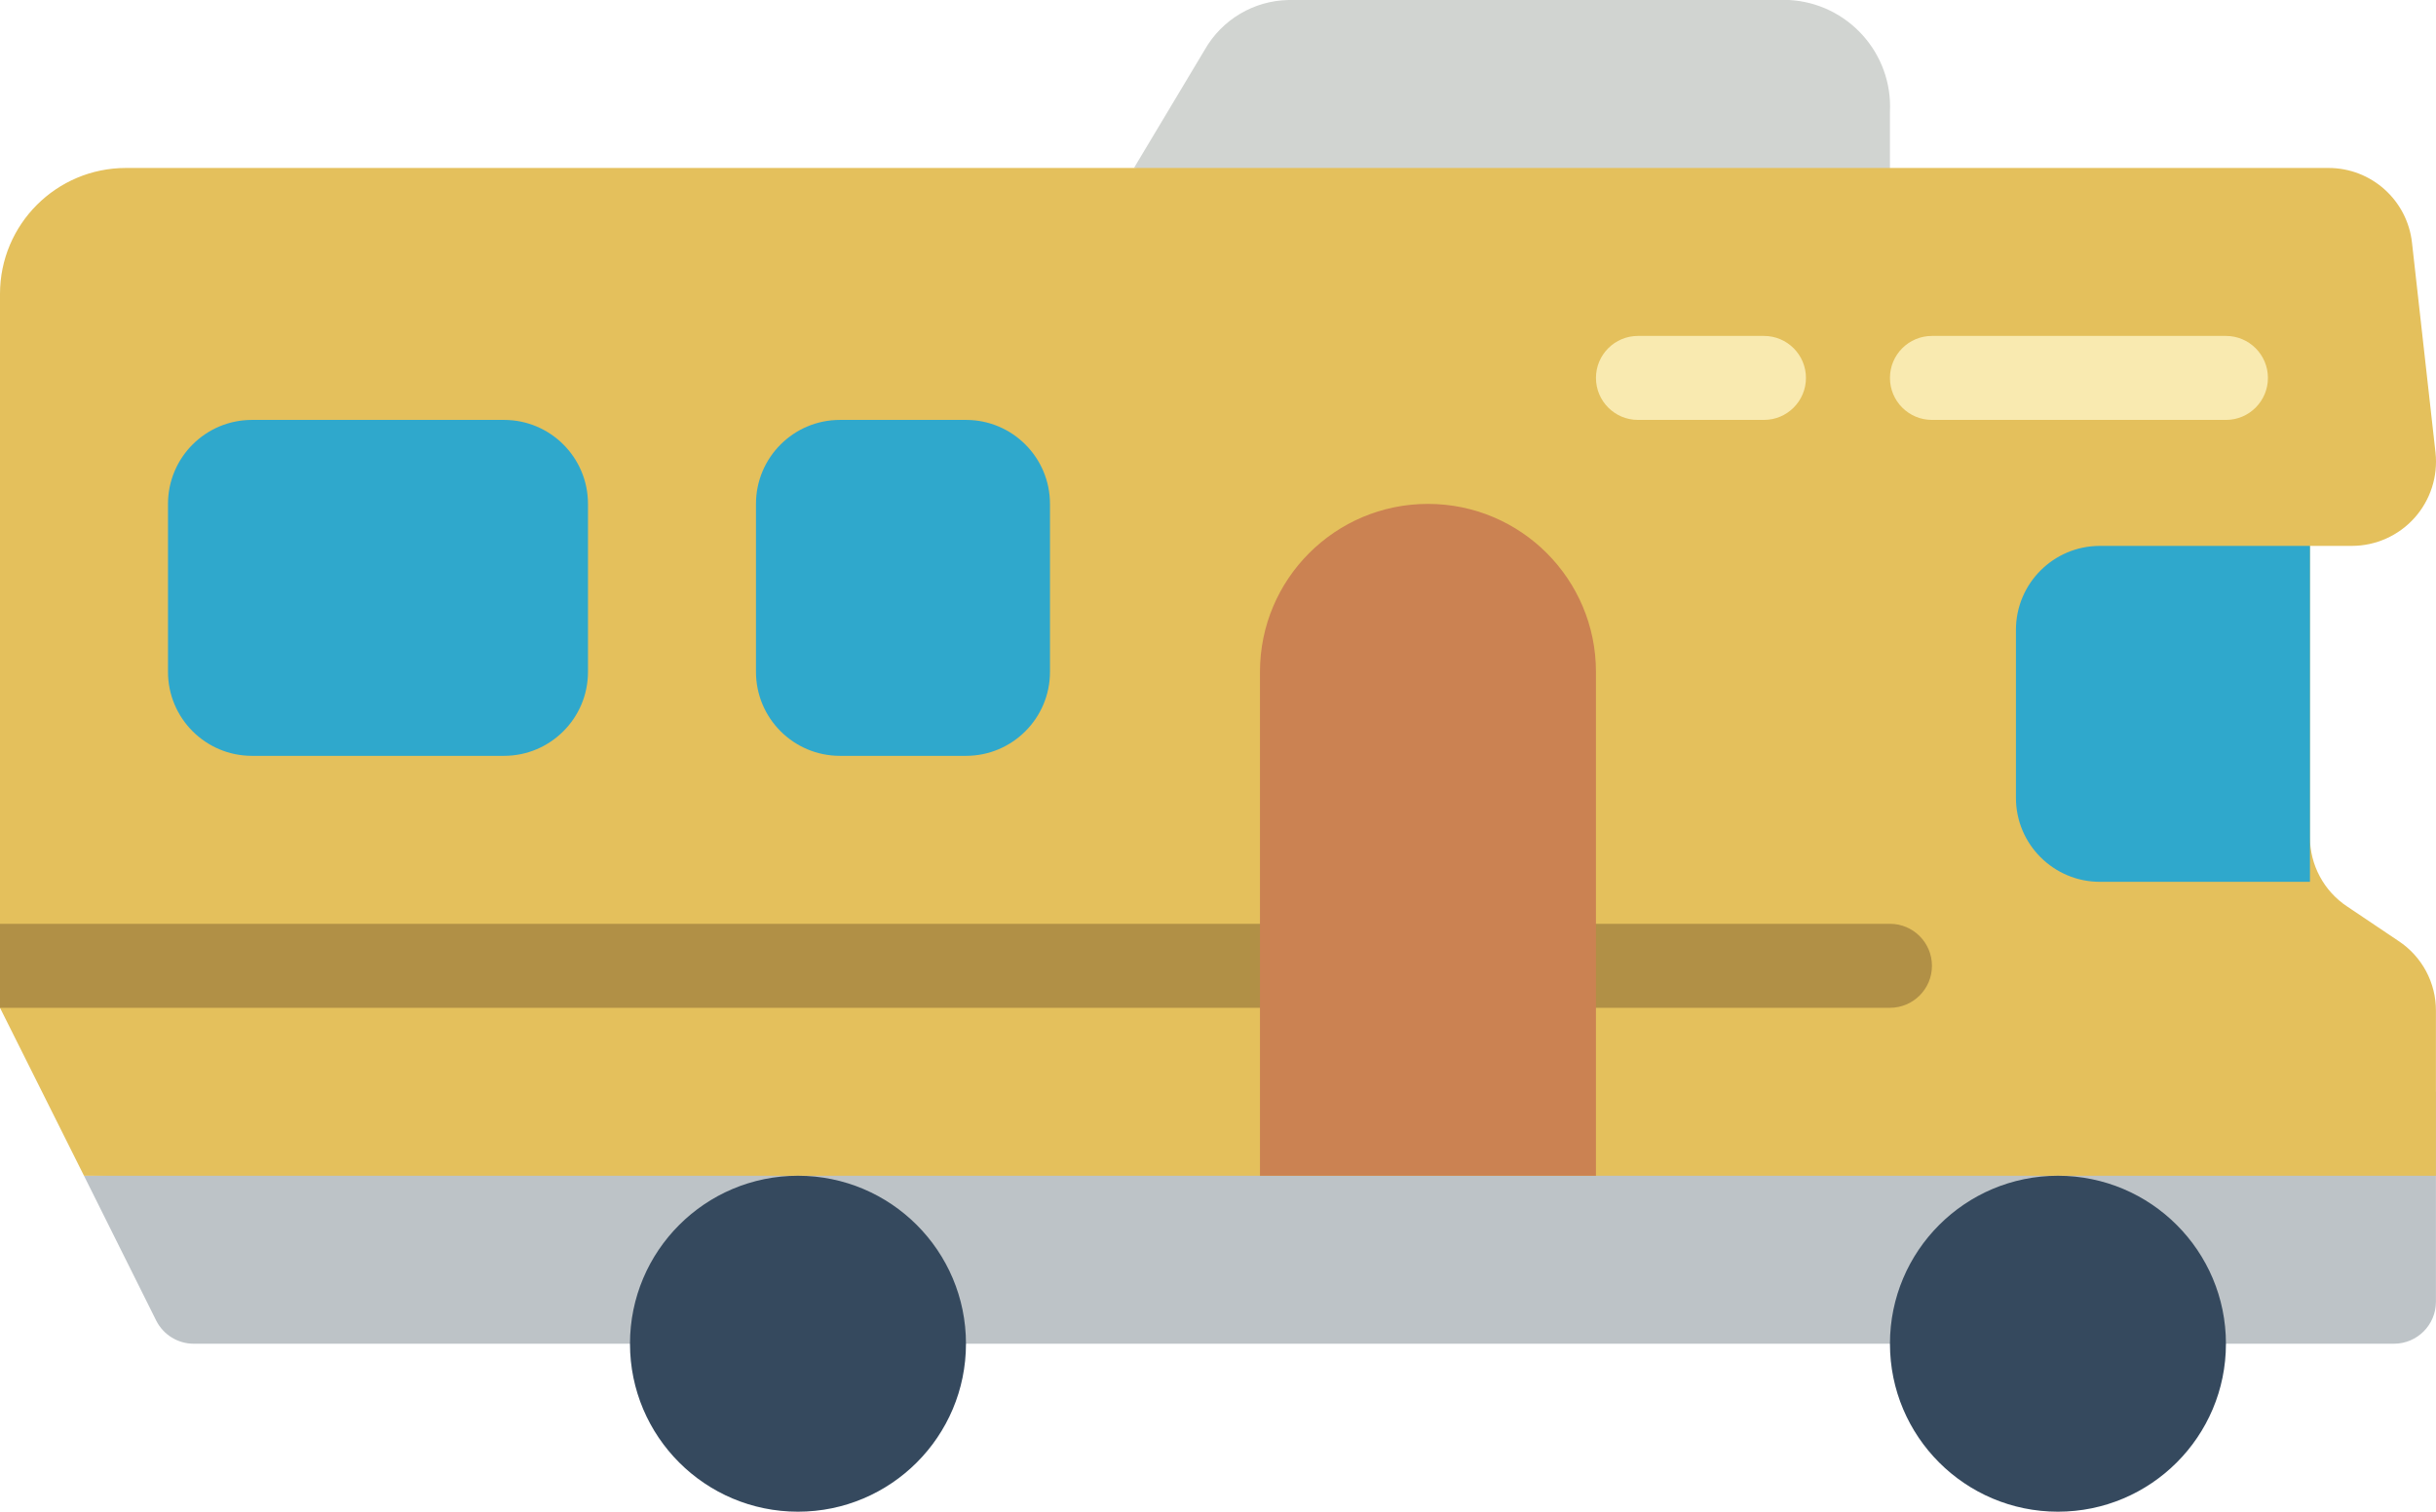 <?xml version="1.0" encoding="utf-8"?>
<!-- Generator: Adobe Illustrator 16.0.4, SVG Export Plug-In . SVG Version: 6.00 Build 0)  -->
<!DOCTYPE svg PUBLIC "-//W3C//DTD SVG 1.1//EN" "http://www.w3.org/Graphics/SVG/1.1/DTD/svg11.dtd">
<svg version="1.1" id="Capa_1" xmlns="http://www.w3.org/2000/svg" xmlns:xlink="http://www.w3.org/1999/xlink" x="0px" y="0px"
	 width="870.024px" height="540px" viewBox="15 337.5 870.024 540" enable-background="new 15 337.5 870.024 540"
	 xml:space="preserve">
<path fill="#D1D4D1" d="M689.999,442.499v-64.995c1.048-20.967-15.038-38.842-36-40.004H475.26
	c-12.443,0.214-23.85,6.984-30.001,17.805l-25.26,42.195L689.999,442.499z"/>
<path fill="#BDC3C7" d="M885.001,727.501v75c0,8.285-6.717,15-15,15H84.299c-5.702,0.04-10.934-3.157-13.5-8.25L45,757.499
	L885.001,727.501z"/>
<path fill="#E4C05C" d="M885.001,698.55v58.949H45L15,697.5V442.499c0-24.854,20.148-45,45-45h786.6
	c15.304-0.016,28.167,11.489,29.85,26.7l8.4,75c0.914,8.479-1.814,16.949-7.508,23.3c-5.693,6.352-13.814,9.986-22.344,10h-14.999
	v103.95c-0.033,10.02,4.986,19.382,13.351,24.899l18.301,12.3C880.014,679.168,885.032,688.53,885.001,698.55z"/>
<g>
	<circle fill="#35495E" cx="300.001" cy="817.5" r="60"/>
	<circle fill="#35495E" cx="750.001" cy="817.5" r="60"/>
</g>
<g>
	<path fill="#2FA8CC" d="M105,487.499h90c16.569,0,30,13.432,30,30.001v59.999c0,16.569-13.432,30.001-30,30.001h-90
		c-16.569,0-30-13.432-30-30.001V517.5C75,500.931,88.432,487.499,105,487.499z"/>
	<path fill="#2FA8CC" d="M315,487.499h45c16.569,0,30.001,13.432,30.001,30.001v59.999c0,16.569-13.432,30.001-30.001,30.001h-45
		c-16.569,0-30-13.432-30-30.001V517.5C285,500.931,298.431,487.499,315,487.499z"/>
	<path fill="#2FA8CC" d="M765,532.499h75.001V652.5H765c-16.569,0-30.001-13.432-30.001-30.001V562.5
		C734.999,545.931,748.431,532.499,765,532.499z"/>
</g>
<g>
	<path fill="#F9EAB0" d="M644.999,457.501h-45c-8.284,0-14.999,6.715-14.999,14.999s6.715,14.999,14.999,14.999h45
		c8.285,0,15-6.715,15-14.999S653.284,457.501,644.999,457.501z"/>
	<path fill="#F9EAB0" d="M810,457.501H705.001c-8.285,0-15,6.715-15,14.999s6.715,14.999,15,14.999H810
		c8.284,0,14.999-6.715,14.999-14.999S818.284,457.501,810,457.501z"/>
</g>
<path fill="#B19046" d="M705.001,682.501c0,8.284-6.715,14.999-15,14.999h-675v-30.001h675
	C698.284,667.499,705.001,674.216,705.001,682.501z"/>
<path fill="#CB8252" d="M464.999,757.499v-180c0-33.136,26.863-59.999,60-59.999s59.999,26.863,59.999,59.999v180"/>
</svg>
